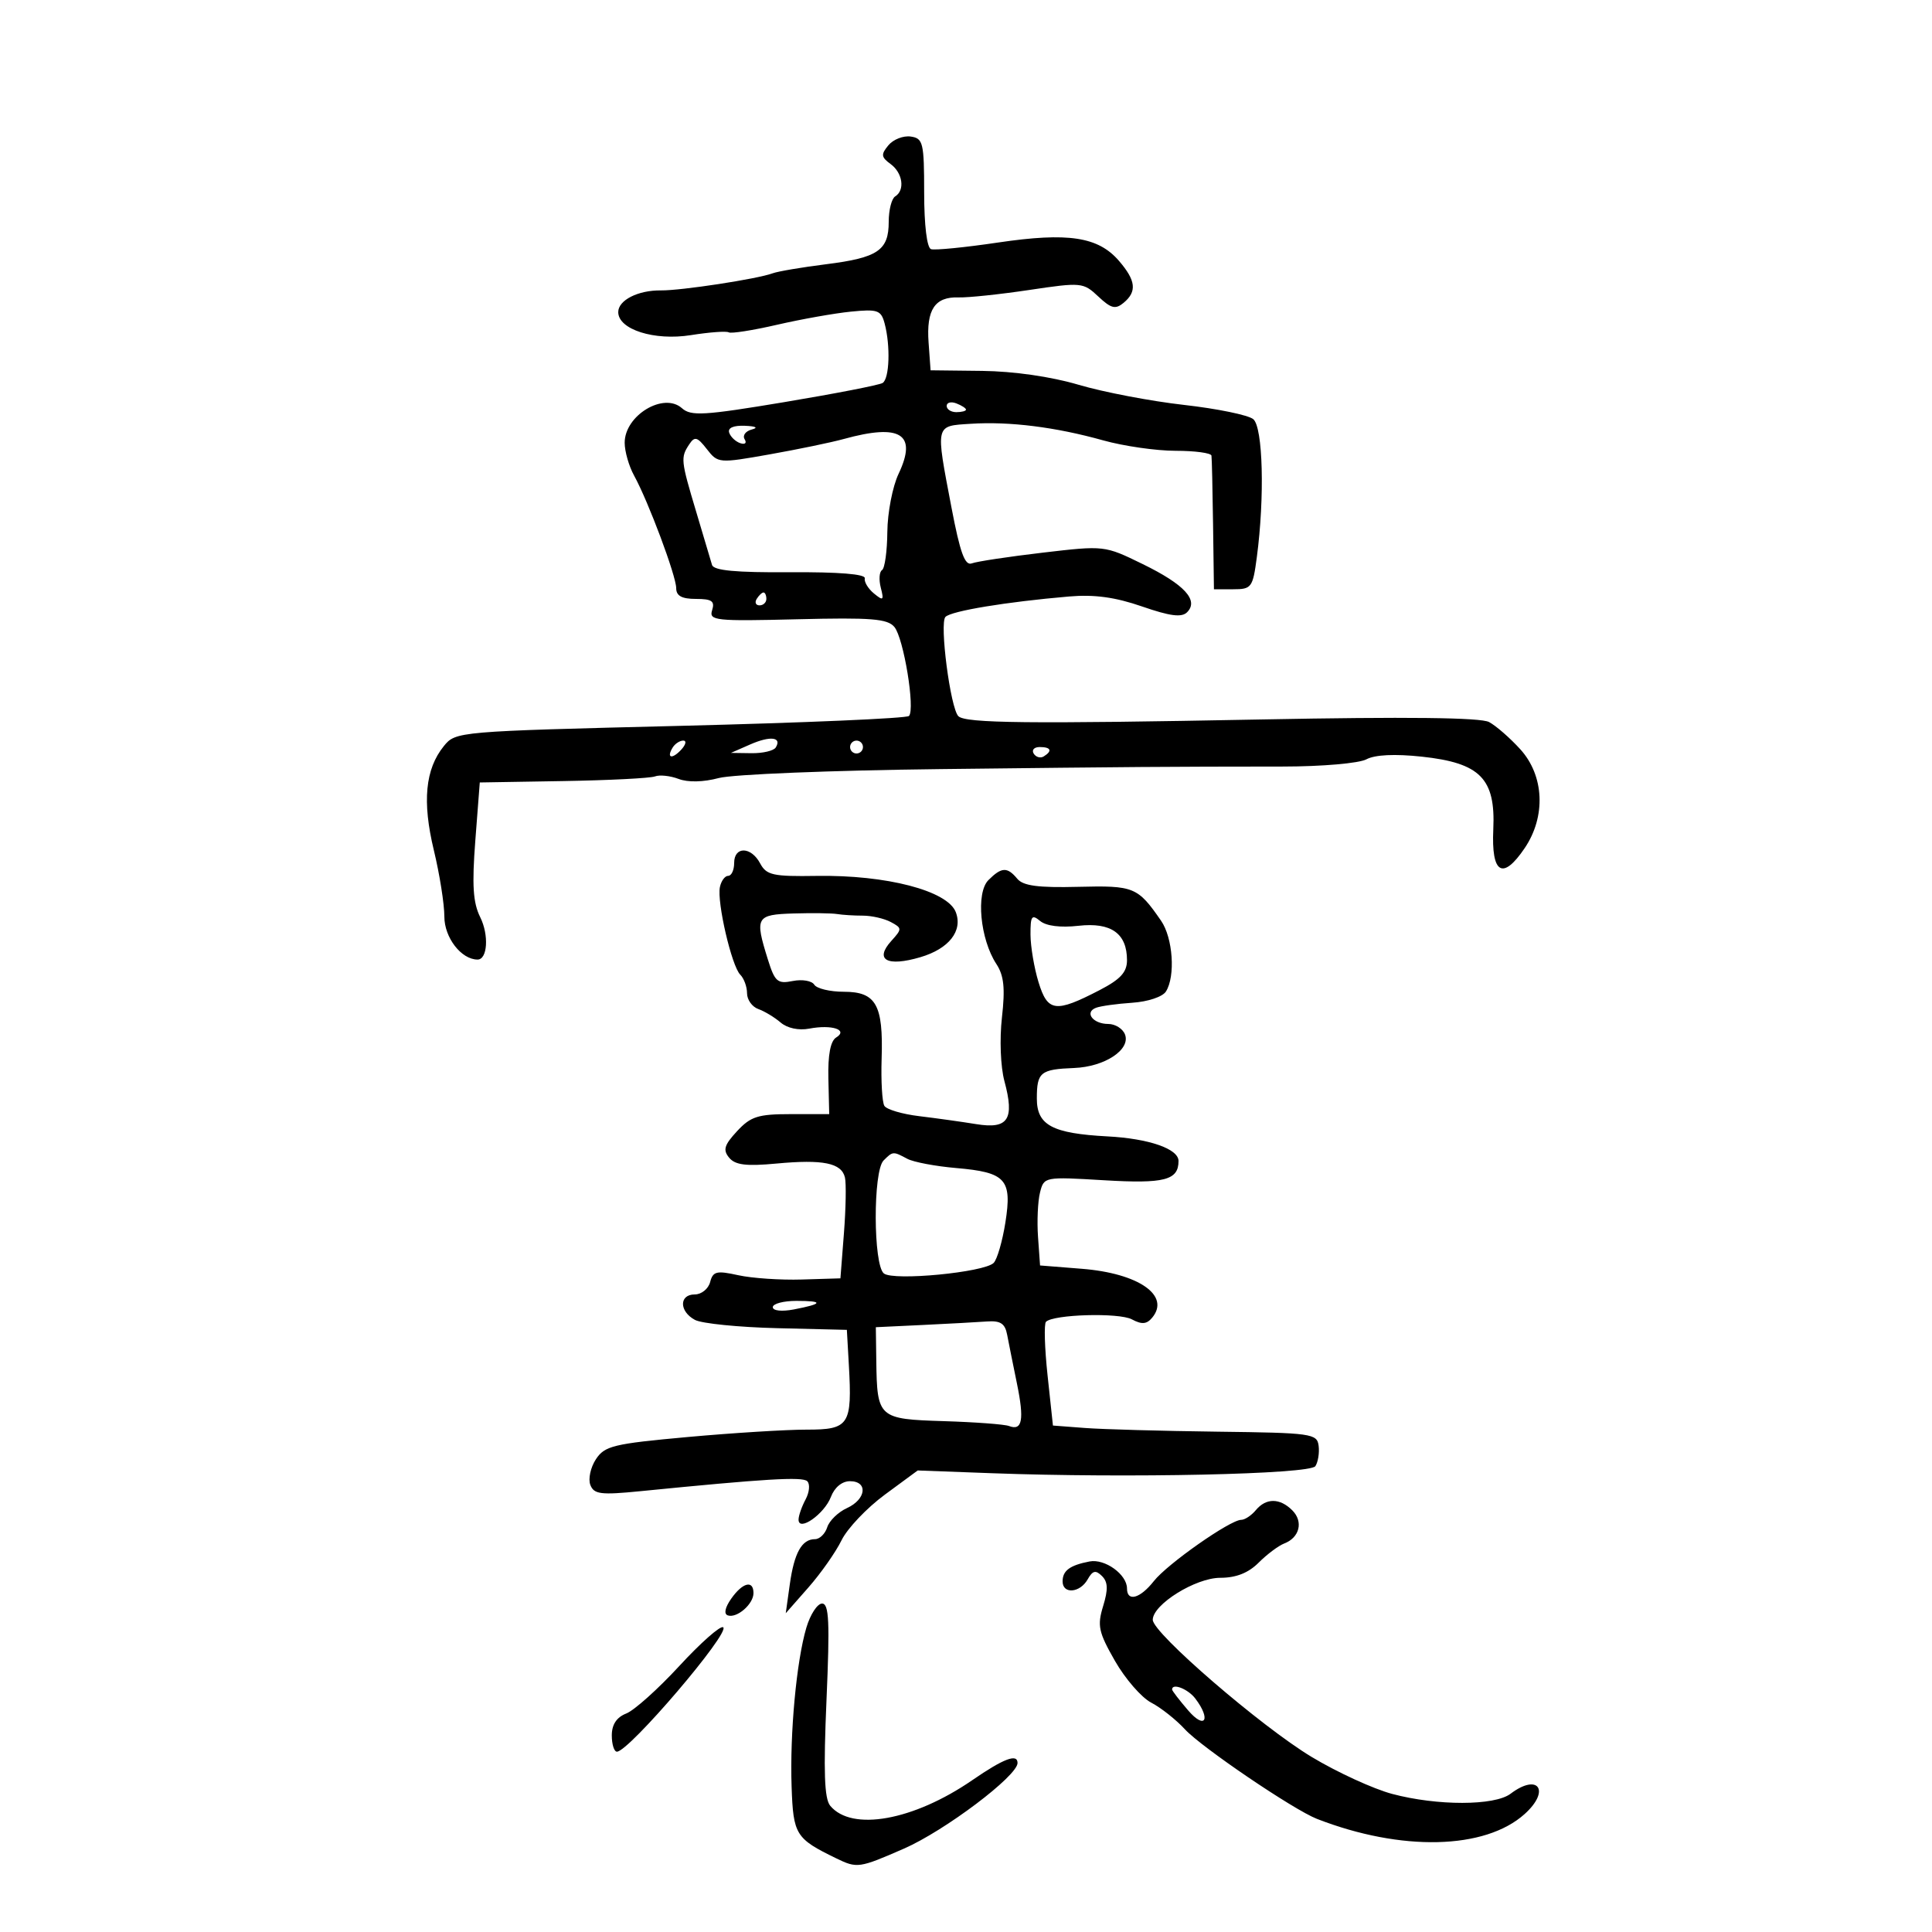 <svg xmlns="http://www.w3.org/2000/svg" width="300" height="300" viewBox="0 0 300 300" version="1.1">
	<path d="M 137.950 22.560 C 136.770 23.982, 136.818 24.394, 138.288 25.468 C 140.178 26.850, 140.558 29.537, 139 30.500 C 138.450 30.840, 138 32.611, 138 34.437 C 138 38.885, 136.324 40.021, 128.269 41.032 C 124.521 41.503, 120.791 42.136, 119.978 42.438 C 117.619 43.317, 105.773 45.130, 102.627 45.094 C 99.071 45.053, 96 46.614, 96 48.462 C 96 51.165, 101.603 52.943, 107.275 52.040 C 110.149 51.582, 112.797 51.387, 113.160 51.607 C 113.523 51.827, 116.898 51.297, 120.660 50.429 C 124.422 49.562, 129.581 48.644, 132.124 48.391 C 136.283 47.976, 136.810 48.160, 137.361 50.215 C 138.289 53.682, 138.118 58.809, 137.051 59.468 C 136.529 59.791, 129.667 61.128, 121.801 62.439 C 109.327 64.520, 107.295 64.641, 105.895 63.388 C 103.056 60.848, 97 64.499, 97 68.751 C 97 70.093, 97.657 72.386, 98.461 73.846 C 100.672 77.865, 105 89.435, 105 91.328 C 105 92.527, 105.868 93, 108.067 93 C 110.534 93, 111.026 93.343, 110.579 94.750 C 110.064 96.370, 111.048 96.475, 123.813 96.159 C 135.297 95.874, 137.817 96.075, 138.881 97.356 C 140.325 99.096, 142.134 110.139, 141.145 111.175 C 140.790 111.546, 124.810 112.237, 105.633 112.710 C 71.006 113.565, 70.753 113.586, 68.915 115.857 C 66.029 119.420, 65.545 124.472, 67.366 132.015 C 68.265 135.739, 69 140.384, 69 142.336 C 69 145.596, 71.633 149, 74.155 149 C 75.703 149, 75.943 145.193, 74.570 142.426 C 73.448 140.165, 73.275 137.456, 73.809 130.500 L 74.500 121.500 87.441 121.284 C 94.559 121.165, 100.975 120.840, 101.700 120.562 C 102.424 120.284, 104.079 120.460, 105.376 120.953 C 106.828 121.505, 109.227 121.451, 111.617 120.812 C 113.753 120.241, 129.225 119.617, 146 119.425 C 177.006 119.070, 180.219 119.046, 199.298 119.028 C 205.291 119.023, 211.022 118.524, 212.175 117.906 C 213.511 117.192, 216.580 117.043, 220.767 117.492 C 229.851 118.465, 232.243 120.892, 231.878 128.773 C 231.557 135.687, 233.330 136.752, 236.750 131.700 C 240.078 126.783, 239.793 120.435, 236.058 116.332 C 234.472 114.589, 232.296 112.693, 231.222 112.119 C 229.905 111.414, 218.393 111.283, 195.884 111.717 C 159.763 112.414, 149.904 112.307, 148.814 111.208 C 147.575 109.959, 145.858 96.742, 146.811 95.789 C 147.734 94.866, 156.265 93.458, 166 92.623 C 169.930 92.285, 173.170 92.729, 177.350 94.176 C 181.692 95.679, 183.490 95.910, 184.327 95.073 C 186.185 93.215, 183.923 90.756, 177.450 87.596 C 171.505 84.693, 171.492 84.692, 161.907 85.817 C 156.631 86.436, 151.681 87.184, 150.907 87.479 C 149.829 87.891, 149.087 85.851, 147.735 78.758 C 145.257 65.759, 145.163 66.163, 150.750 65.805 C 156.770 65.418, 163.899 66.312, 171.299 68.380 C 174.488 69.271, 179.551 70, 182.549 70 C 185.547 70, 188.052 70.338, 188.115 70.750 C 188.179 71.162, 188.291 76, 188.365 81.500 L 188.500 91.500 191.500 91.500 C 194.345 91.500, 194.534 91.242, 195.162 86.500 C 196.395 77.195, 196.112 66.338, 194.605 65.087 C 193.838 64.450, 189 63.455, 183.855 62.876 C 178.710 62.297, 171.350 60.891, 167.500 59.753 C 163.201 58.482, 157.414 57.649, 152.500 57.592 L 144.500 57.500 144.189 53.176 C 143.822 48.083, 145.165 46.061, 148.834 46.182 C 150.300 46.230, 155.244 45.711, 159.821 45.027 C 167.922 43.818, 168.206 43.844, 170.542 46.039 C 172.531 47.908, 173.203 48.076, 174.471 47.024 C 176.578 45.276, 176.388 43.562, 173.750 40.503 C 170.516 36.755, 165.856 36.049, 154.967 37.661 C 149.832 38.422, 145.153 38.884, 144.569 38.690 C 143.932 38.477, 143.505 34.966, 143.503 29.918 C 143.500 22.146, 143.340 21.477, 141.412 21.202 C 140.264 21.038, 138.706 21.649, 137.950 22.560 M 147 63.031 C 147 63.564, 147.675 64, 148.500 64 C 149.325 64, 150 63.823, 150 63.607 C 150 63.391, 149.325 62.955, 148.500 62.638 C 147.675 62.322, 147 62.499, 147 63.031 M 113.229 67.188 C 113.447 67.841, 114.222 68.574, 114.952 68.817 C 115.695 69.065, 115.992 68.796, 115.627 68.205 C 115.269 67.626, 115.769 66.945, 116.738 66.692 C 117.803 66.414, 117.380 66.186, 115.667 66.116 C 113.886 66.043, 112.980 66.441, 113.229 67.188 M 131 68.172 C 129.075 68.703, 123.900 69.776, 119.500 70.556 C 111.599 71.956, 111.478 71.946, 109.757 69.737 C 108.268 67.826, 107.870 67.718, 107.023 69 C 105.666 71.052, 105.709 71.473, 108.106 79.472 C 109.264 83.337, 110.370 87.048, 110.562 87.718 C 110.814 88.593, 114.237 88.914, 122.706 88.857 C 130.202 88.807, 134.421 89.148, 134.282 89.793 C 134.162 90.351, 134.803 91.414, 135.705 92.154 C 137.155 93.343, 137.279 93.238, 136.767 91.251 C 136.449 90.014, 136.536 88.787, 136.962 88.523 C 137.388 88.260, 137.759 85.594, 137.785 82.598 C 137.812 79.602, 138.596 75.546, 139.527 73.584 C 142.470 67.383, 139.857 65.725, 131 68.172 M 117.500 93 C 117.160 93.550, 117.359 94, 117.941 94 C 118.523 94, 119 93.550, 119 93 C 119 92.450, 118.802 92, 118.559 92 C 118.316 92, 117.840 92.450, 117.500 93 M 116.500 115.594 L 113.500 116.910 116.691 116.955 C 118.446 116.980, 120.141 116.581, 120.457 116.069 C 121.457 114.452, 119.610 114.230, 116.500 115.594 M 104.459 116.067 C 103.433 117.727, 104.354 117.957, 105.789 116.399 C 106.499 115.630, 106.638 115, 106.098 115 C 105.559 115, 104.821 115.480, 104.459 116.067 M 132 116 C 132 116.550, 132.450 117, 133 117 C 133.550 117, 134 116.550, 134 116 C 134 115.450, 133.550 115, 133 115 C 132.450 115, 132 115.450, 132 116 M 160.510 117.016 C 160.856 117.575, 161.557 117.774, 162.069 117.457 C 163.456 116.600, 163.198 116, 161.441 116 C 160.584 116, 160.165 116.457, 160.510 117.016 M 114 134 C 114 135.100, 113.583 136, 113.073 136 C 112.564 136, 111.985 136.787, 111.786 137.750 C 111.306 140.085, 113.611 150.011, 114.943 151.343 C 115.524 151.924, 116 153.224, 116 154.231 C 116 155.239, 116.787 156.342, 117.750 156.683 C 118.713 157.025, 120.272 157.966, 121.215 158.775 C 122.244 159.658, 124.019 160.038, 125.652 159.726 C 129.172 159.053, 131.765 159.908, 129.834 161.105 C 128.954 161.651, 128.544 163.814, 128.630 167.466 L 128.760 173 122.832 173 C 117.706 173, 116.573 173.358, 114.452 175.647 C 112.455 177.801, 112.227 178.568, 113.224 179.770 C 114.166 180.905, 115.867 181.115, 120.567 180.676 C 127.808 180, 130.675 180.584, 131.202 182.842 C 131.415 183.754, 131.344 187.650, 131.045 191.500 L 130.500 198.500 124.500 198.683 C 121.200 198.784, 116.761 198.483, 114.635 198.014 C 111.267 197.270, 110.706 197.407, 110.269 199.081 C 109.993 200.136, 108.919 201, 107.883 201 C 105.434 201, 105.453 203.637, 107.911 204.953 C 108.962 205.515, 114.700 206.093, 120.661 206.238 L 131.500 206.500 131.809 211.947 C 132.339 221.288, 131.872 222.001, 125.231 221.993 C 122.079 221.989, 113.770 222.506, 106.768 223.141 C 95.246 224.187, 93.892 224.516, 92.529 226.596 C 91.700 227.861, 91.313 229.652, 91.668 230.577 C 92.225 232.030, 93.277 232.162, 99.407 231.553 C 118.868 229.618, 124.571 229.276, 125.343 229.997 C 125.806 230.431, 125.694 231.704, 125.093 232.827 C 124.492 233.950, 124 235.364, 124 235.969 C 124 237.913, 128.015 235.091, 129.023 232.439 C 129.585 230.962, 130.749 230, 131.975 230 C 134.821 230, 134.515 232.808, 131.519 234.173 C 130.155 234.795, 128.774 236.135, 128.452 237.152 C 128.129 238.168, 127.276 239, 126.555 239 C 124.509 239, 123.327 241.113, 122.642 246 L 122.012 250.500 125.531 246.500 C 127.466 244.300, 129.782 241.001, 130.677 239.169 C 131.572 237.337, 134.599 234.149, 137.402 232.086 L 142.500 228.333 154 228.760 C 175.139 229.543, 203.424 228.927, 204.249 227.666 C 204.668 227.025, 204.896 225.600, 204.756 224.500 C 204.514 222.606, 203.675 222.490, 189 222.309 C 180.475 222.203, 171.250 221.946, 168.500 221.738 L 163.500 221.358 162.668 213.595 C 162.210 209.325, 162.098 205.569, 162.419 205.248 C 163.575 204.091, 173.759 203.801, 175.752 204.867 C 177.301 205.696, 178.059 205.634, 178.912 204.606 C 181.766 201.167, 176.809 197.721, 168 197.018 L 161.500 196.500 161.184 192.080 C 161.011 189.649, 161.148 186.547, 161.489 185.187 C 162.107 182.724, 162.151 182.715, 171.442 183.269 C 180.812 183.828, 183 183.262, 183 180.275 C 183 178.392, 178.407 176.799, 172 176.460 C 163.397 176.005, 161 174.724, 161 170.584 C 161 166.493, 161.550 166.042, 166.796 165.837 C 171.545 165.651, 175.590 162.981, 174.687 160.628 C 174.344 159.733, 173.175 159, 172.090 159 C 169.715 159, 168.342 157.187, 170.187 156.488 C 170.909 156.214, 173.439 155.863, 175.810 155.707 C 178.236 155.548, 180.524 154.785, 181.045 153.962 C 182.543 151.594, 182.134 145.639, 180.291 142.973 C 176.661 137.722, 176.091 137.489, 167.406 137.707 C 161.220 137.863, 158.874 137.553, 157.965 136.457 C 156.407 134.581, 155.522 134.621, 153.482 136.661 C 151.511 138.632, 152.192 145.838, 154.713 149.685 C 155.892 151.484, 156.096 153.437, 155.581 157.989 C 155.199 161.367, 155.364 165.639, 155.963 167.864 C 157.568 173.823, 156.564 175.364, 151.600 174.556 C 149.345 174.190, 145.353 173.631, 142.729 173.316 C 140.105 173, 137.674 172.281, 137.326 171.719 C 136.979 171.157, 136.787 167.854, 136.899 164.380 C 137.170 156.013, 136.031 154, 131.024 154 C 128.876 154, 126.812 153.505, 126.438 152.899 C 126.064 152.294, 124.562 152.038, 123.101 152.330 C 120.722 152.806, 120.316 152.451, 119.222 148.946 C 117.179 142.402, 117.397 142.018, 123.250 141.842 C 126.138 141.756, 129.175 141.796, 130 141.933 C 130.825 142.069, 132.619 142.181, 133.986 142.181 C 135.353 142.182, 137.303 142.627, 138.319 143.171 C 140.084 144.115, 140.088 144.246, 138.407 146.103 C 135.740 149.050, 137.734 150.163, 142.931 148.628 C 147.355 147.322, 149.531 144.547, 148.413 141.634 C 147.138 138.311, 137.643 135.838, 126.820 136.010 C 120.014 136.118, 119.015 135.897, 118.035 134.066 C 116.623 131.427, 114 131.384, 114 134 M 160.015 145.128 C 160.024 146.982, 160.586 150.310, 161.265 152.522 C 162.684 157.144, 163.890 157.300, 170.750 153.744 C 173.989 152.066, 175 150.961, 175 149.100 C 175 144.940, 172.528 143.186, 167.468 143.756 C 164.679 144.071, 162.453 143.791, 161.508 143.007 C 160.214 141.933, 160.002 142.234, 160.015 145.128 M 137.200 180.200 C 135.549 181.851, 135.590 196.431, 137.250 197.743 C 138.750 198.928, 152.824 197.576, 154.296 196.104 C 154.837 195.563, 155.656 192.737, 156.117 189.823 C 157.177 183.121, 156.192 182.034, 148.464 181.371 C 145.253 181.096, 141.840 180.450, 140.879 179.935 C 138.674 178.755, 138.642 178.758, 137.200 180.200 M 120 202.975 C 120 203.535, 121.383 203.687, 123.250 203.331 C 127.807 202.464, 127.952 202, 123.667 202 C 121.650 202, 120 202.439, 120 202.975 M 143.250 205.743 L 136 206.088 136.070 211.294 C 136.190 220.183, 136.389 220.361, 146.545 220.674 C 151.428 220.825, 155.989 221.165, 156.680 221.431 C 158.743 222.222, 159.068 220.480, 157.911 214.840 C 157.308 211.903, 156.623 208.488, 156.388 207.250 C 156.057 205.504, 155.350 205.045, 153.231 205.199 C 151.729 205.308, 147.238 205.553, 143.250 205.743 M 195 234.500 C 194.315 235.325, 193.294 236, 192.731 236 C 191.029 236, 181.264 242.849, 179.170 245.511 C 177.035 248.225, 175 248.784, 175 246.655 C 175 244.481, 171.568 242.005, 169.190 242.463 C 166.124 243.054, 165 243.884, 165 245.559 C 165 247.575, 167.697 247.361, 168.888 245.250 C 169.668 243.867, 170.135 243.757, 171.113 244.725 C 172.043 245.646, 172.088 246.806, 171.294 249.394 C 170.361 252.435, 170.575 253.431, 173.126 257.898 C 174.716 260.680, 177.250 263.599, 178.758 264.383 C 180.266 265.168, 182.625 267.035, 184 268.531 C 186.553 271.311, 200.887 281.034, 204.500 282.437 C 217.603 287.527, 230.591 287.220, 236.750 281.677 C 240.793 278.038, 238.867 275.274, 234.559 278.532 C 232.073 280.412, 223.187 280.425, 216.179 278.560 C 213.252 277.781, 207.628 275.199, 203.681 272.822 C 195.813 268.083, 179 253.576, 179 251.525 C 179 249.141, 185.649 245, 189.479 245 C 191.939 245, 193.842 244.249, 195.446 242.645 C 196.741 241.350, 198.530 240.010, 199.423 239.668 C 201.810 238.752, 202.412 236.269, 200.669 234.526 C 198.733 232.590, 196.593 232.580, 195 234.500 M 113.541 248.245 C 112.570 249.632, 112.370 250.623, 113.018 250.839 C 114.436 251.312, 117 249.083, 117 247.378 C 117 245.298, 115.308 245.723, 113.541 248.245 M 125.209 252.750 C 123.672 257.937, 122.632 269.152, 122.920 277.448 C 123.178 284.908, 123.546 285.499, 129.847 288.560 C 133.097 290.139, 133.400 290.096, 140.347 287.062 C 146.703 284.287, 158.014 275.759, 158.004 273.750 C 157.996 272.254, 155.853 273.068, 150.985 276.417 C 141.848 282.702, 132.262 284.431, 128.915 280.397 C 128.004 279.300, 127.857 275.100, 128.339 263.961 C 128.863 251.838, 128.733 249, 127.653 249 C 126.920 249, 125.820 250.688, 125.209 252.750 M 105.491 258.684 C 102.196 262.261, 98.487 265.584, 97.250 266.069 C 95.744 266.659, 95 267.785, 95 269.475 C 95 270.864, 95.359 272, 95.797 272 C 97.655 272, 113.504 253.429, 112.288 252.678 C 111.845 252.404, 108.786 255.107, 105.491 258.684 M 182 262.344 C 182 262.534, 183.124 263.996, 184.499 265.594 C 187.115 268.637, 188.089 267.018, 185.608 263.750 C 184.472 262.254, 182 261.291, 182 262.344" stroke="none" fill="black" fill-rule="evenodd"/>
</svg>